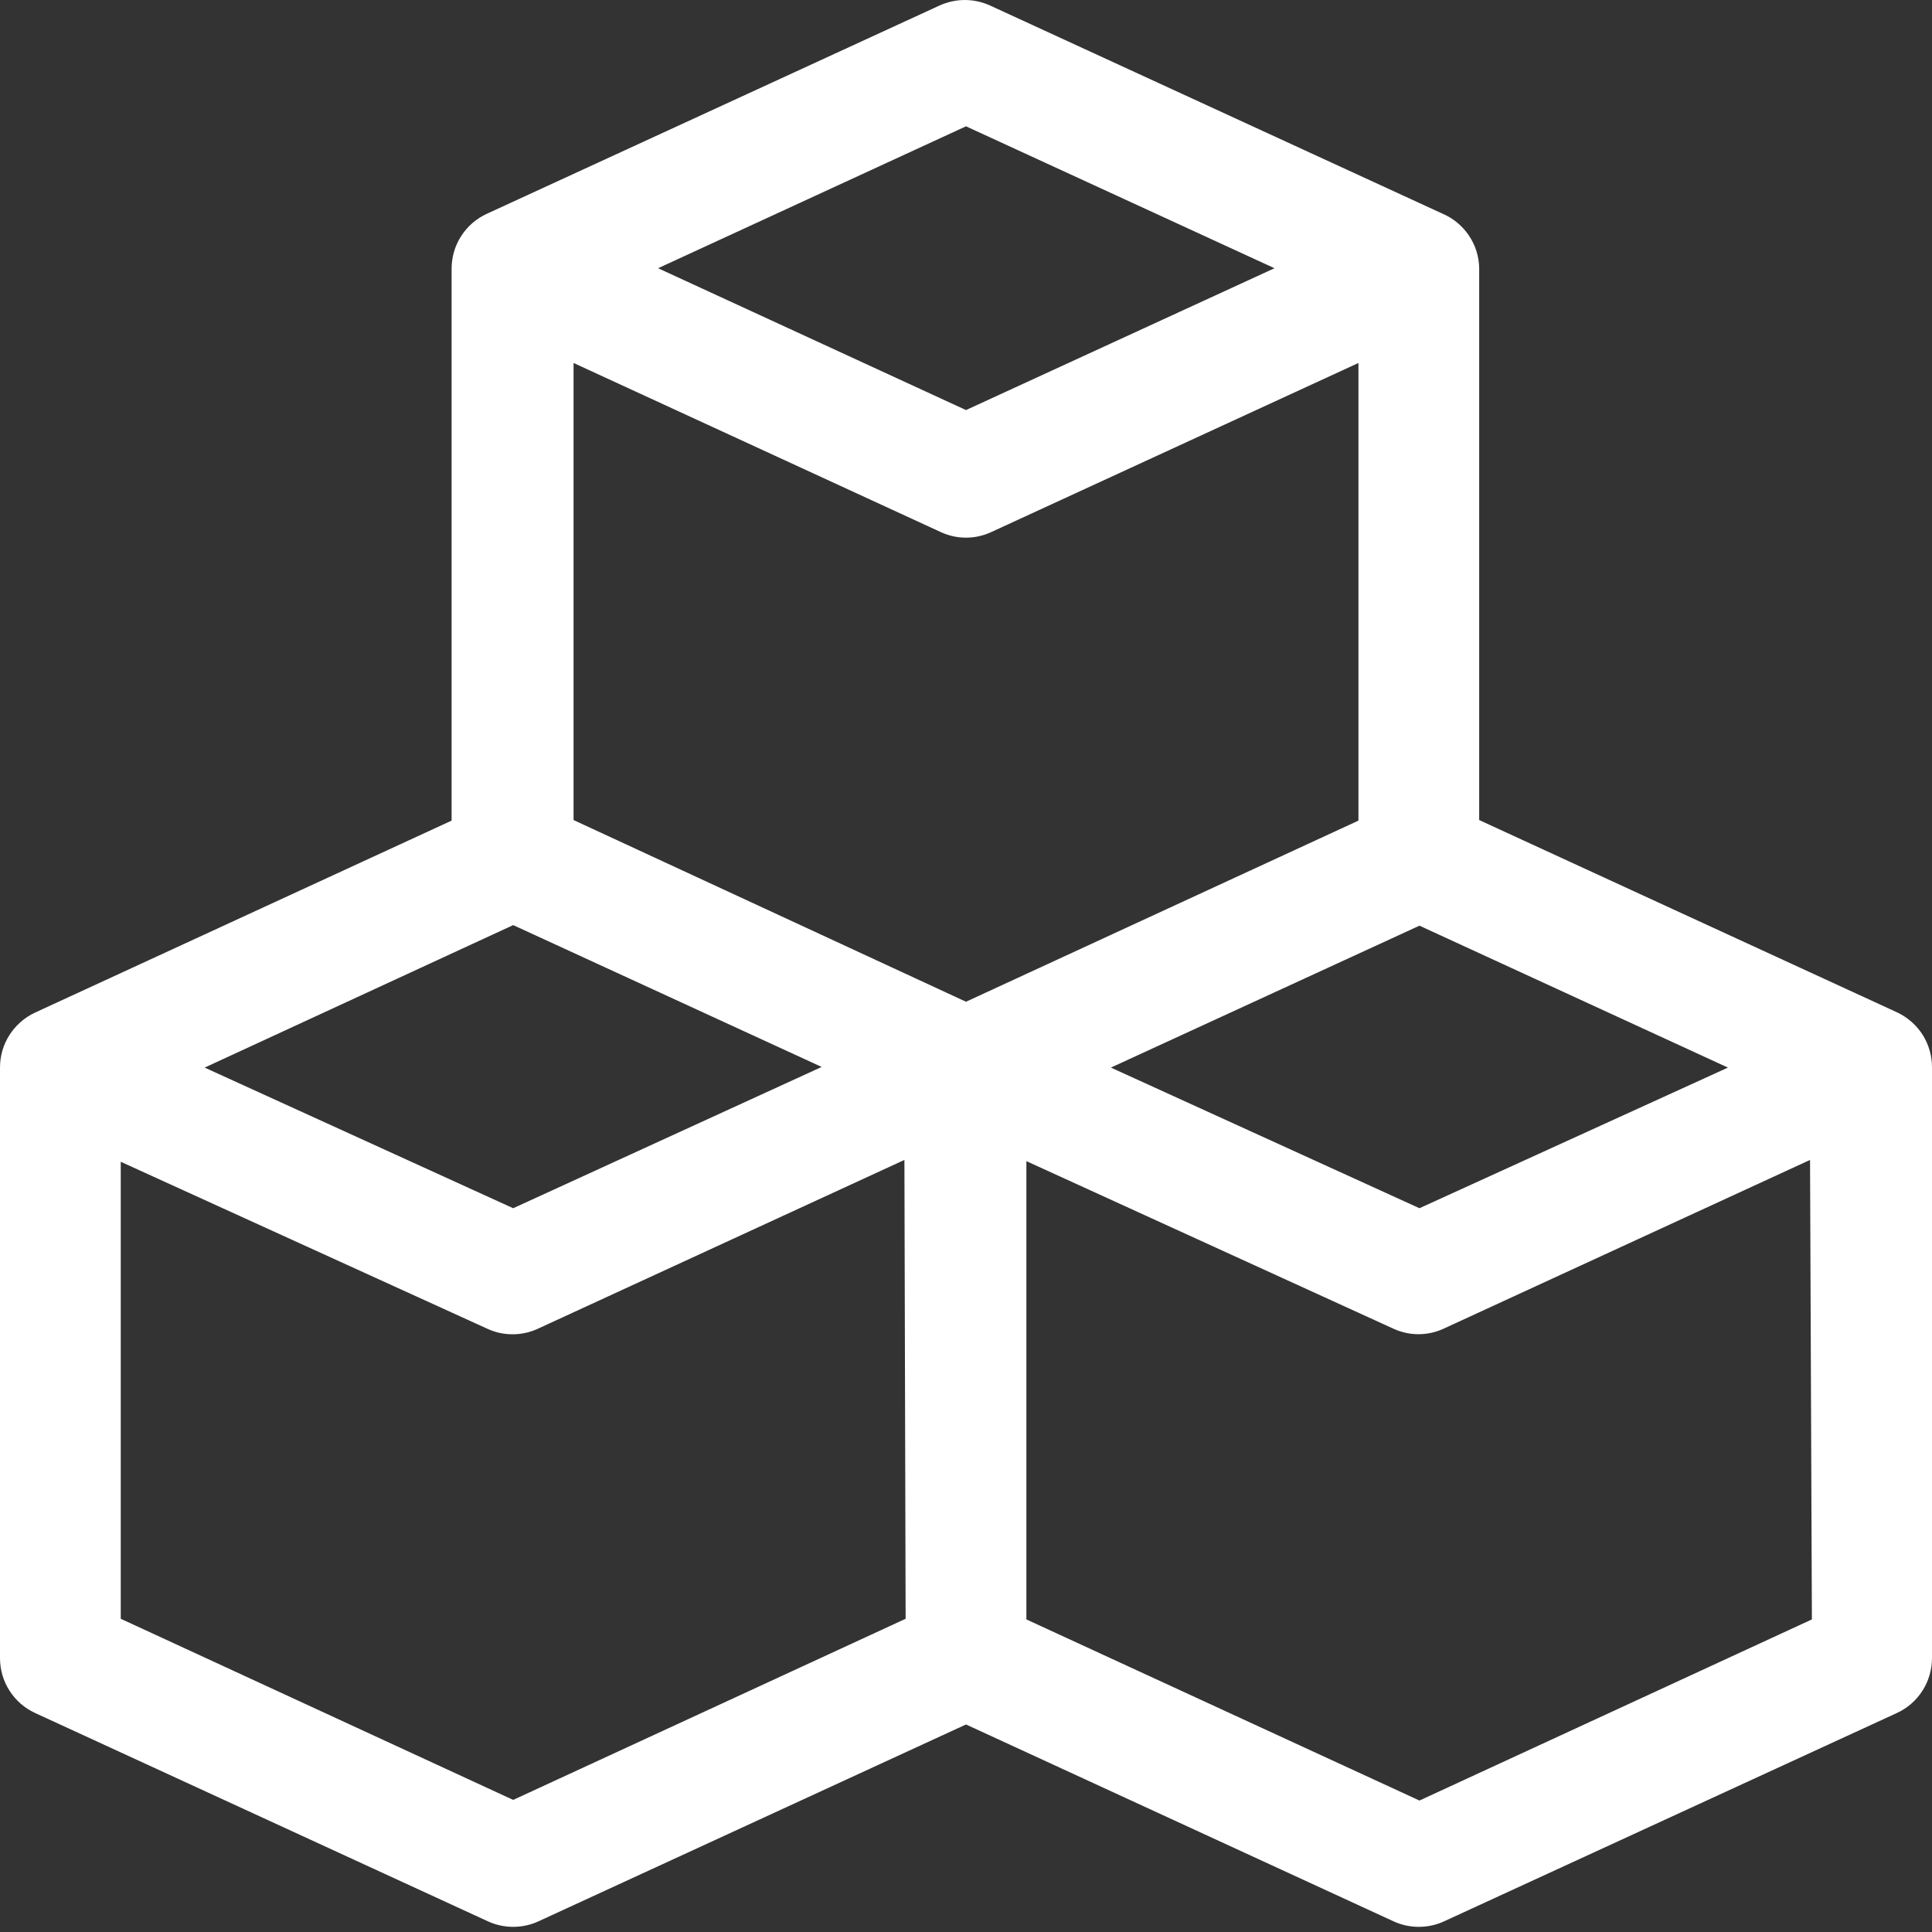 <svg width="24" height="24" viewBox="0 0 24 24" fill="none" xmlns="http://www.w3.org/2000/svg">
<rect x="0" y="0" width="24" height="24" fill="#333333" stroke="none"/>
<path d="M23.573 12.579L18.375 10.187V3.332C18.373 3.188 18.329 3.048 18.249 2.928C18.169 2.809 18.057 2.714 17.925 2.657L12.3 0.069C12.201 0.024 12.094 0 11.985 0C11.876 0 11.769 0.024 11.67 0.069L6.045 2.657C5.915 2.717 5.805 2.813 5.728 2.934C5.65 3.055 5.61 3.196 5.61 3.339V10.194L0.435 12.579C0.305 12.64 0.195 12.736 0.118 12.857C0.04 12.978 -0 13.118 2.29705e-06 13.262V20.597C-0 20.74 0.04 20.881 0.118 21.002C0.195 21.123 0.305 21.219 0.435 21.279L6.06 23.867C6.159 23.913 6.266 23.936 6.375 23.936C6.484 23.936 6.591 23.913 6.69 23.867L12 21.422L17.31 23.867C17.409 23.913 17.516 23.936 17.625 23.936C17.734 23.936 17.841 23.913 17.94 23.867L23.565 21.279C23.695 21.219 23.805 21.123 23.882 21.002C23.959 20.881 24 20.74 24 20.597V13.262C24.001 13.119 23.961 12.979 23.886 12.858C23.81 12.738 23.701 12.641 23.573 12.579ZM21.465 13.262L17.633 15.009L13.8 13.262L17.633 11.499L21.465 13.262ZM12 1.569L15.832 3.332L12 5.094L8.175 3.332L12 1.569ZM6.375 11.492L10.207 13.254L6.375 15.009L2.542 13.262L6.375 11.492ZM11.25 20.109L6.375 22.359L1.5 20.109V14.432L6.06 16.509C6.157 16.553 6.261 16.575 6.367 16.575C6.474 16.575 6.578 16.553 6.675 16.509L11.235 14.409L11.25 20.109ZM7.125 10.187V4.509L11.685 6.609C11.784 6.655 11.891 6.679 12 6.679C12.109 6.679 12.216 6.655 12.315 6.609L16.875 4.509V10.194L12 12.444L7.125 10.187ZM22.508 20.117L17.633 22.367L12.75 20.117V14.424L17.317 16.509C17.413 16.552 17.517 16.574 17.621 16.574C17.726 16.574 17.829 16.552 17.925 16.509L22.485 14.409L22.508 20.117Z" fill="white"/>
</svg>
